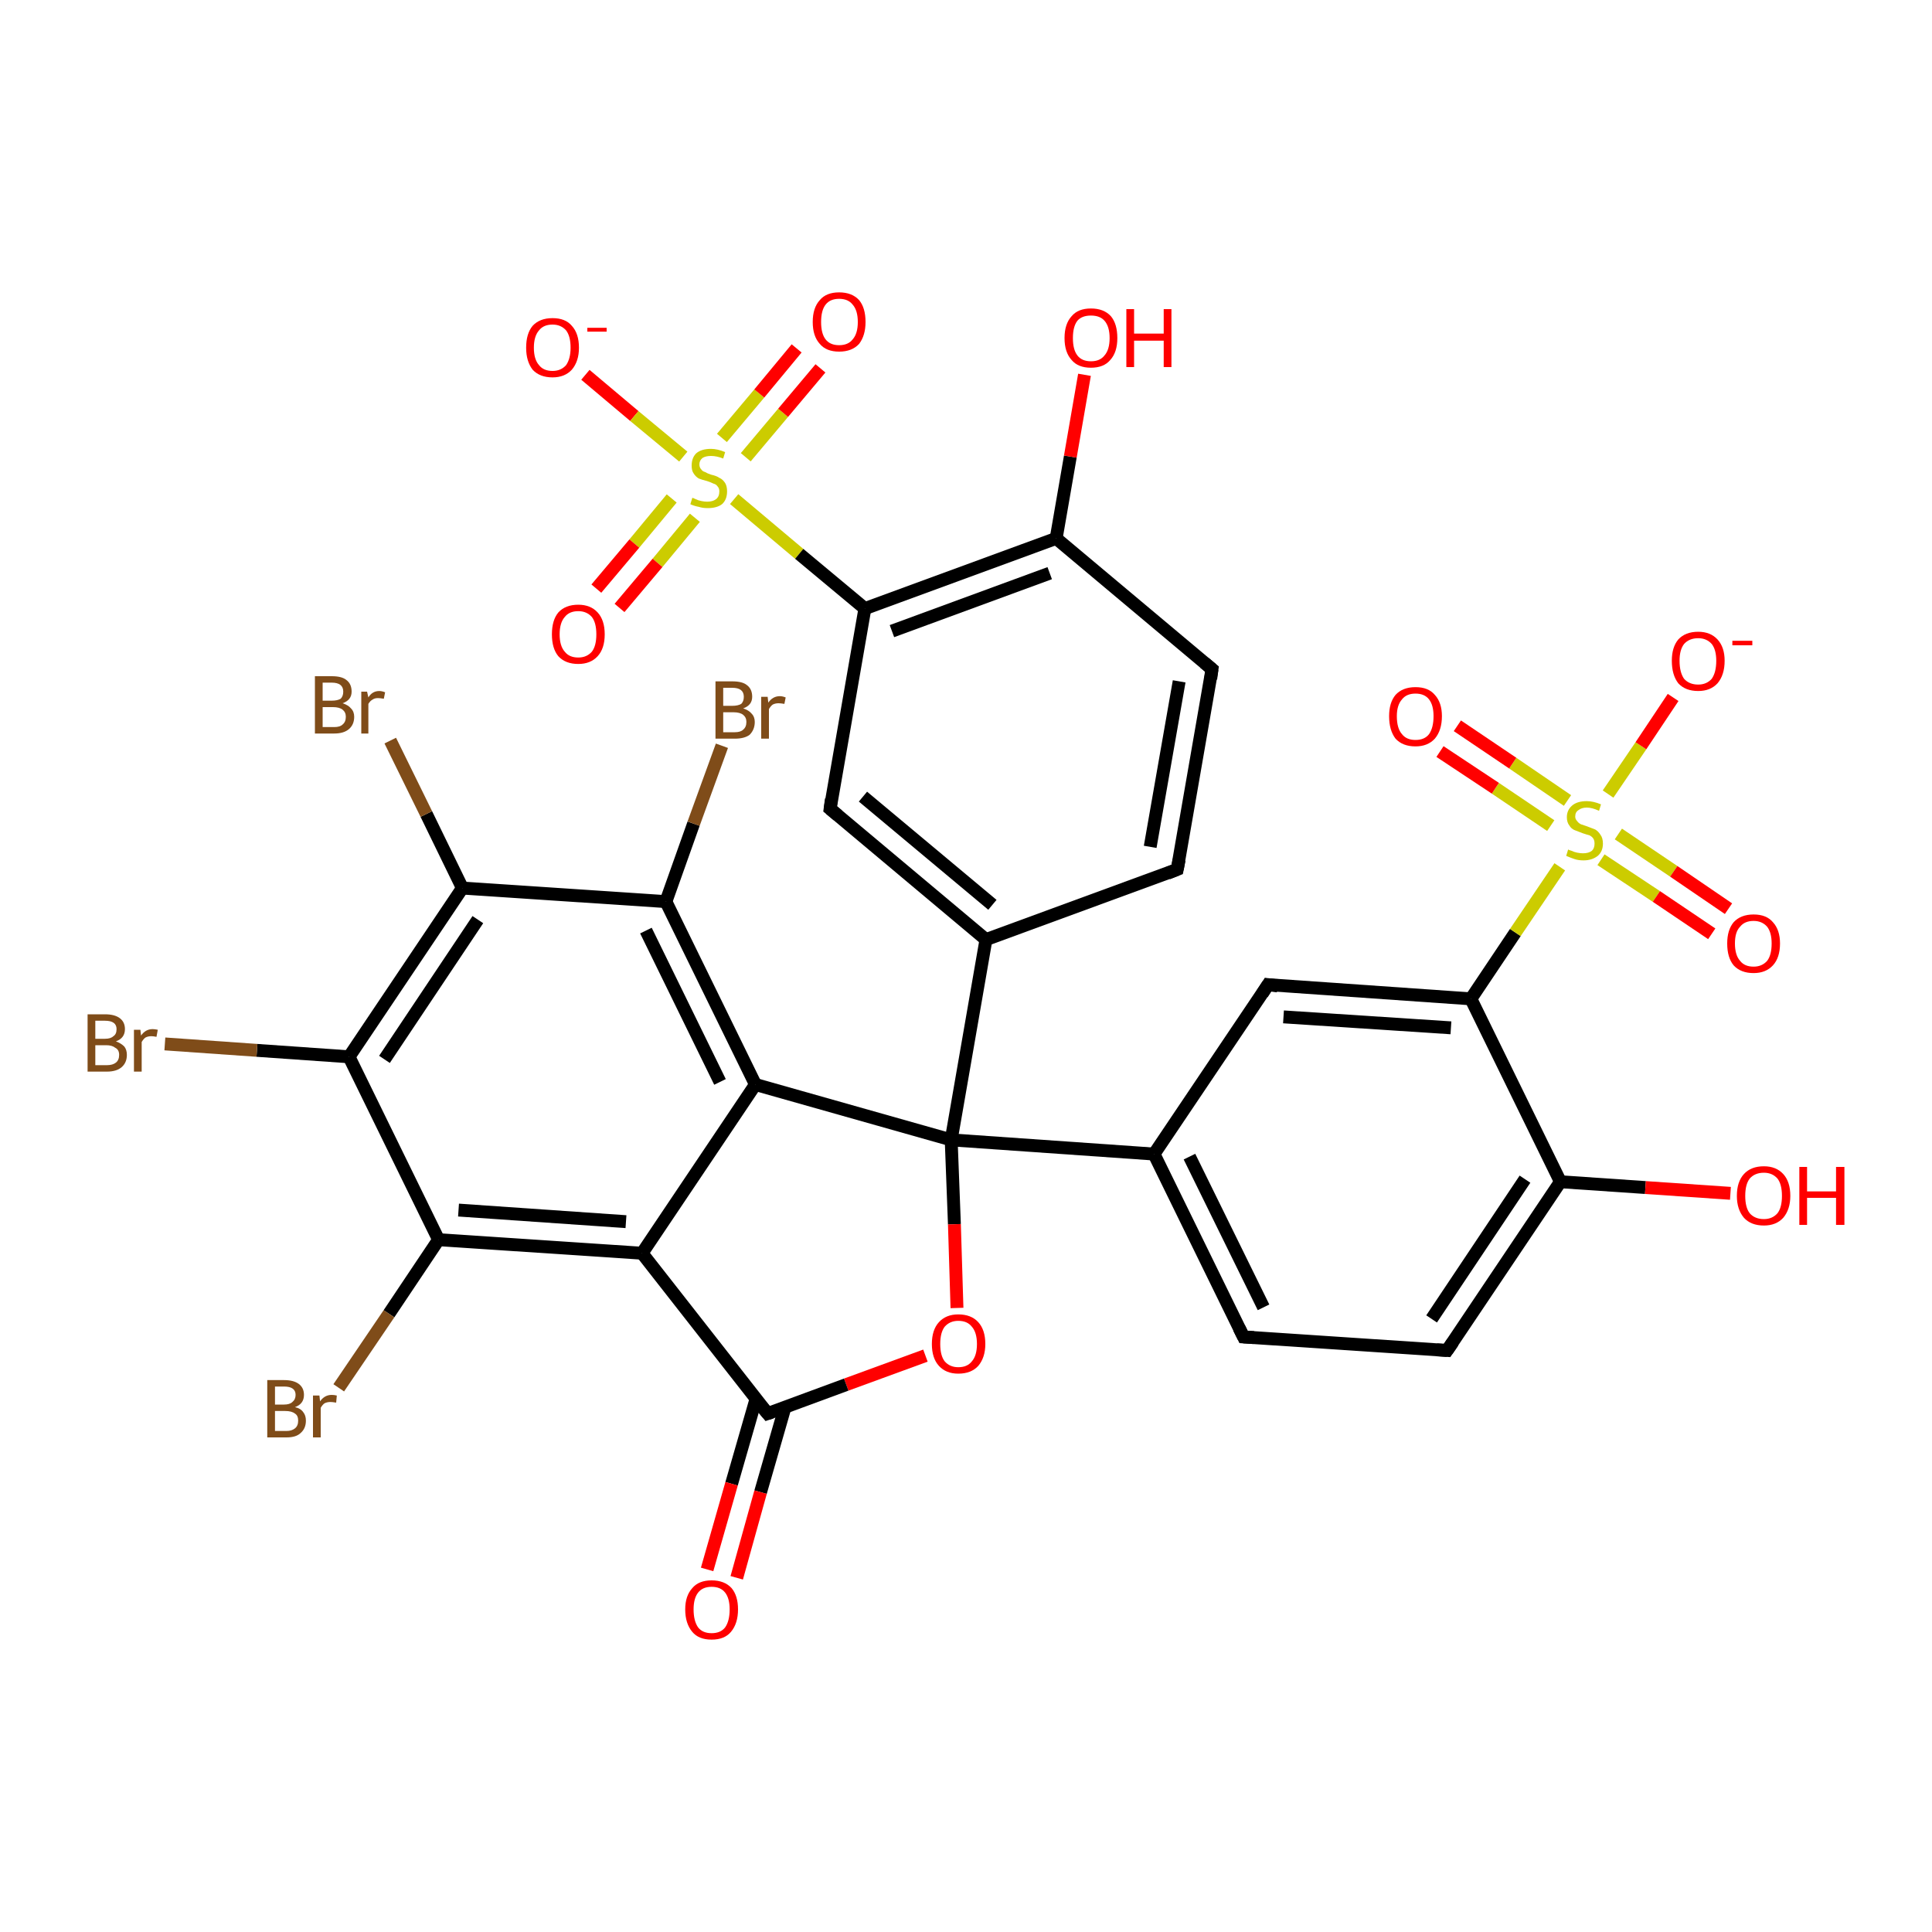 <?xml version='1.0' encoding='iso-8859-1'?>
<svg version='1.1' baseProfile='full'
              xmlns='http://www.w3.org/2000/svg'
                      xmlns:rdkit='http://www.rdkit.org/xml'
                      xmlns:xlink='http://www.w3.org/1999/xlink'
                  xml:space='preserve'
width='300px' height='300px' viewBox='0 0 300 300'>
<!-- END OF HEADER -->
<rect style='opacity:1.0;fill:#FFFFFF;stroke:none' width='300.0' height='300.0' x='0.0' y='0.0'> </rect>
<path class='bond-0 atom-0 atom-1' d='M 90.9,58.2 L 98.5,64.6' style='fill:none;fill-rule:evenodd;stroke:#FF0000;stroke-width:2.0px;stroke-linecap:butt;stroke-linejoin:miter;stroke-opacity:1' />
<path class='bond-0 atom-0 atom-1' d='M 98.5,64.6 L 106.1,70.9' style='fill:none;fill-rule:evenodd;stroke:#CCCC00;stroke-width:2.0px;stroke-linecap:butt;stroke-linejoin:miter;stroke-opacity:1' />
<path class='bond-1 atom-1 atom-2' d='M 115.8,71.0 L 121.6,64.1' style='fill:none;fill-rule:evenodd;stroke:#CCCC00;stroke-width:2.0px;stroke-linecap:butt;stroke-linejoin:miter;stroke-opacity:1' />
<path class='bond-1 atom-1 atom-2' d='M 121.6,64.1 L 127.4,57.2' style='fill:none;fill-rule:evenodd;stroke:#FF0000;stroke-width:2.0px;stroke-linecap:butt;stroke-linejoin:miter;stroke-opacity:1' />
<path class='bond-1 atom-1 atom-2' d='M 112.1,68.0 L 117.9,61.1' style='fill:none;fill-rule:evenodd;stroke:#CCCC00;stroke-width:2.0px;stroke-linecap:butt;stroke-linejoin:miter;stroke-opacity:1' />
<path class='bond-1 atom-1 atom-2' d='M 117.9,61.1 L 123.7,54.1' style='fill:none;fill-rule:evenodd;stroke:#FF0000;stroke-width:2.0px;stroke-linecap:butt;stroke-linejoin:miter;stroke-opacity:1' />
<path class='bond-2 atom-1 atom-3' d='M 104.3,77.4 L 98.5,84.4' style='fill:none;fill-rule:evenodd;stroke:#CCCC00;stroke-width:2.0px;stroke-linecap:butt;stroke-linejoin:miter;stroke-opacity:1' />
<path class='bond-2 atom-1 atom-3' d='M 98.5,84.4 L 92.6,91.4' style='fill:none;fill-rule:evenodd;stroke:#FF0000;stroke-width:2.0px;stroke-linecap:butt;stroke-linejoin:miter;stroke-opacity:1' />
<path class='bond-2 atom-1 atom-3' d='M 107.9,80.4 L 102.1,87.4' style='fill:none;fill-rule:evenodd;stroke:#CCCC00;stroke-width:2.0px;stroke-linecap:butt;stroke-linejoin:miter;stroke-opacity:1' />
<path class='bond-2 atom-1 atom-3' d='M 102.1,87.4 L 96.2,94.4' style='fill:none;fill-rule:evenodd;stroke:#FF0000;stroke-width:2.0px;stroke-linecap:butt;stroke-linejoin:miter;stroke-opacity:1' />
<path class='bond-3 atom-1 atom-4' d='M 114.0,77.5 L 124.1,86.0' style='fill:none;fill-rule:evenodd;stroke:#CCCC00;stroke-width:2.0px;stroke-linecap:butt;stroke-linejoin:miter;stroke-opacity:1' />
<path class='bond-3 atom-1 atom-4' d='M 124.1,86.0 L 134.3,94.5' style='fill:none;fill-rule:evenodd;stroke:#000000;stroke-width:2.0px;stroke-linecap:butt;stroke-linejoin:miter;stroke-opacity:1' />
<path class='bond-4 atom-4 atom-5' d='M 134.3,94.5 L 164.0,83.6' style='fill:none;fill-rule:evenodd;stroke:#000000;stroke-width:2.0px;stroke-linecap:butt;stroke-linejoin:miter;stroke-opacity:1' />
<path class='bond-4 atom-4 atom-5' d='M 138.5,98.0 L 163.0,89.0' style='fill:none;fill-rule:evenodd;stroke:#000000;stroke-width:2.0px;stroke-linecap:butt;stroke-linejoin:miter;stroke-opacity:1' />
<path class='bond-5 atom-5 atom-6' d='M 164.0,83.6 L 166.2,70.9' style='fill:none;fill-rule:evenodd;stroke:#000000;stroke-width:2.0px;stroke-linecap:butt;stroke-linejoin:miter;stroke-opacity:1' />
<path class='bond-5 atom-5 atom-6' d='M 166.2,70.9 L 168.4,58.2' style='fill:none;fill-rule:evenodd;stroke:#FF0000;stroke-width:2.0px;stroke-linecap:butt;stroke-linejoin:miter;stroke-opacity:1' />
<path class='bond-6 atom-5 atom-7' d='M 164.0,83.6 L 188.2,103.9' style='fill:none;fill-rule:evenodd;stroke:#000000;stroke-width:2.0px;stroke-linecap:butt;stroke-linejoin:miter;stroke-opacity:1' />
<path class='bond-7 atom-7 atom-8' d='M 188.2,103.9 L 182.8,135.0' style='fill:none;fill-rule:evenodd;stroke:#000000;stroke-width:2.0px;stroke-linecap:butt;stroke-linejoin:miter;stroke-opacity:1' />
<path class='bond-7 atom-7 atom-8' d='M 183.1,105.8 L 178.6,131.5' style='fill:none;fill-rule:evenodd;stroke:#000000;stroke-width:2.0px;stroke-linecap:butt;stroke-linejoin:miter;stroke-opacity:1' />
<path class='bond-8 atom-8 atom-9' d='M 182.8,135.0 L 153.1,145.9' style='fill:none;fill-rule:evenodd;stroke:#000000;stroke-width:2.0px;stroke-linecap:butt;stroke-linejoin:miter;stroke-opacity:1' />
<path class='bond-9 atom-9 atom-10' d='M 153.1,145.9 L 128.9,125.6' style='fill:none;fill-rule:evenodd;stroke:#000000;stroke-width:2.0px;stroke-linecap:butt;stroke-linejoin:miter;stroke-opacity:1' />
<path class='bond-9 atom-9 atom-10' d='M 154.1,140.5 L 134.0,123.7' style='fill:none;fill-rule:evenodd;stroke:#000000;stroke-width:2.0px;stroke-linecap:butt;stroke-linejoin:miter;stroke-opacity:1' />
<path class='bond-10 atom-9 atom-11' d='M 153.1,145.9 L 147.7,177.0' style='fill:none;fill-rule:evenodd;stroke:#000000;stroke-width:2.0px;stroke-linecap:butt;stroke-linejoin:miter;stroke-opacity:1' />
<path class='bond-11 atom-11 atom-12' d='M 147.7,177.0 L 148.2,190.1' style='fill:none;fill-rule:evenodd;stroke:#000000;stroke-width:2.0px;stroke-linecap:butt;stroke-linejoin:miter;stroke-opacity:1' />
<path class='bond-11 atom-11 atom-12' d='M 148.2,190.1 L 148.6,203.1' style='fill:none;fill-rule:evenodd;stroke:#FF0000;stroke-width:2.0px;stroke-linecap:butt;stroke-linejoin:miter;stroke-opacity:1' />
<path class='bond-12 atom-12 atom-13' d='M 143.7,210.5 L 131.4,215.0' style='fill:none;fill-rule:evenodd;stroke:#FF0000;stroke-width:2.0px;stroke-linecap:butt;stroke-linejoin:miter;stroke-opacity:1' />
<path class='bond-12 atom-12 atom-13' d='M 131.4,215.0 L 119.2,219.5' style='fill:none;fill-rule:evenodd;stroke:#000000;stroke-width:2.0px;stroke-linecap:butt;stroke-linejoin:miter;stroke-opacity:1' />
<path class='bond-13 atom-13 atom-14' d='M 117.4,217.2 L 113.6,230.4' style='fill:none;fill-rule:evenodd;stroke:#000000;stroke-width:2.0px;stroke-linecap:butt;stroke-linejoin:miter;stroke-opacity:1' />
<path class='bond-13 atom-13 atom-14' d='M 113.6,230.4 L 109.8,243.7' style='fill:none;fill-rule:evenodd;stroke:#FF0000;stroke-width:2.0px;stroke-linecap:butt;stroke-linejoin:miter;stroke-opacity:1' />
<path class='bond-13 atom-13 atom-14' d='M 121.9,218.5 L 118.1,231.7' style='fill:none;fill-rule:evenodd;stroke:#000000;stroke-width:2.0px;stroke-linecap:butt;stroke-linejoin:miter;stroke-opacity:1' />
<path class='bond-13 atom-13 atom-14' d='M 118.1,231.7 L 114.4,245.0' style='fill:none;fill-rule:evenodd;stroke:#FF0000;stroke-width:2.0px;stroke-linecap:butt;stroke-linejoin:miter;stroke-opacity:1' />
<path class='bond-14 atom-13 atom-15' d='M 119.2,219.5 L 99.7,194.6' style='fill:none;fill-rule:evenodd;stroke:#000000;stroke-width:2.0px;stroke-linecap:butt;stroke-linejoin:miter;stroke-opacity:1' />
<path class='bond-15 atom-15 atom-16' d='M 99.7,194.6 L 68.1,192.5' style='fill:none;fill-rule:evenodd;stroke:#000000;stroke-width:2.0px;stroke-linecap:butt;stroke-linejoin:miter;stroke-opacity:1' />
<path class='bond-15 atom-15 atom-16' d='M 97.2,189.7 L 71.2,187.9' style='fill:none;fill-rule:evenodd;stroke:#000000;stroke-width:2.0px;stroke-linecap:butt;stroke-linejoin:miter;stroke-opacity:1' />
<path class='bond-16 atom-16 atom-17' d='M 68.1,192.5 L 60.4,204.0' style='fill:none;fill-rule:evenodd;stroke:#000000;stroke-width:2.0px;stroke-linecap:butt;stroke-linejoin:miter;stroke-opacity:1' />
<path class='bond-16 atom-16 atom-17' d='M 60.4,204.0 L 52.6,215.5' style='fill:none;fill-rule:evenodd;stroke:#7F4C19;stroke-width:2.0px;stroke-linecap:butt;stroke-linejoin:miter;stroke-opacity:1' />
<path class='bond-17 atom-16 atom-18' d='M 68.1,192.5 L 54.2,164.1' style='fill:none;fill-rule:evenodd;stroke:#000000;stroke-width:2.0px;stroke-linecap:butt;stroke-linejoin:miter;stroke-opacity:1' />
<path class='bond-18 atom-18 atom-19' d='M 54.2,164.1 L 39.9,163.1' style='fill:none;fill-rule:evenodd;stroke:#000000;stroke-width:2.0px;stroke-linecap:butt;stroke-linejoin:miter;stroke-opacity:1' />
<path class='bond-18 atom-18 atom-19' d='M 39.9,163.1 L 25.6,162.1' style='fill:none;fill-rule:evenodd;stroke:#7F4C19;stroke-width:2.0px;stroke-linecap:butt;stroke-linejoin:miter;stroke-opacity:1' />
<path class='bond-19 atom-18 atom-20' d='M 54.2,164.1 L 71.8,137.9' style='fill:none;fill-rule:evenodd;stroke:#000000;stroke-width:2.0px;stroke-linecap:butt;stroke-linejoin:miter;stroke-opacity:1' />
<path class='bond-19 atom-18 atom-20' d='M 59.7,164.5 L 74.2,142.8' style='fill:none;fill-rule:evenodd;stroke:#000000;stroke-width:2.0px;stroke-linecap:butt;stroke-linejoin:miter;stroke-opacity:1' />
<path class='bond-20 atom-20 atom-21' d='M 71.8,137.9 L 66.2,126.4' style='fill:none;fill-rule:evenodd;stroke:#000000;stroke-width:2.0px;stroke-linecap:butt;stroke-linejoin:miter;stroke-opacity:1' />
<path class='bond-20 atom-20 atom-21' d='M 66.2,126.4 L 60.6,115.0' style='fill:none;fill-rule:evenodd;stroke:#7F4C19;stroke-width:2.0px;stroke-linecap:butt;stroke-linejoin:miter;stroke-opacity:1' />
<path class='bond-21 atom-20 atom-22' d='M 71.8,137.9 L 103.4,140.0' style='fill:none;fill-rule:evenodd;stroke:#000000;stroke-width:2.0px;stroke-linecap:butt;stroke-linejoin:miter;stroke-opacity:1' />
<path class='bond-22 atom-22 atom-23' d='M 103.4,140.0 L 107.7,127.9' style='fill:none;fill-rule:evenodd;stroke:#000000;stroke-width:2.0px;stroke-linecap:butt;stroke-linejoin:miter;stroke-opacity:1' />
<path class='bond-22 atom-22 atom-23' d='M 107.7,127.9 L 112.1,115.8' style='fill:none;fill-rule:evenodd;stroke:#7F4C19;stroke-width:2.0px;stroke-linecap:butt;stroke-linejoin:miter;stroke-opacity:1' />
<path class='bond-23 atom-22 atom-24' d='M 103.4,140.0 L 117.3,168.4' style='fill:none;fill-rule:evenodd;stroke:#000000;stroke-width:2.0px;stroke-linecap:butt;stroke-linejoin:miter;stroke-opacity:1' />
<path class='bond-23 atom-22 atom-24' d='M 100.3,144.5 L 111.8,168.0' style='fill:none;fill-rule:evenodd;stroke:#000000;stroke-width:2.0px;stroke-linecap:butt;stroke-linejoin:miter;stroke-opacity:1' />
<path class='bond-24 atom-11 atom-25' d='M 147.7,177.0 L 179.2,179.2' style='fill:none;fill-rule:evenodd;stroke:#000000;stroke-width:2.0px;stroke-linecap:butt;stroke-linejoin:miter;stroke-opacity:1' />
<path class='bond-25 atom-25 atom-26' d='M 179.2,179.2 L 193.1,207.6' style='fill:none;fill-rule:evenodd;stroke:#000000;stroke-width:2.0px;stroke-linecap:butt;stroke-linejoin:miter;stroke-opacity:1' />
<path class='bond-25 atom-25 atom-26' d='M 184.7,179.6 L 196.2,203.0' style='fill:none;fill-rule:evenodd;stroke:#000000;stroke-width:2.0px;stroke-linecap:butt;stroke-linejoin:miter;stroke-opacity:1' />
<path class='bond-26 atom-26 atom-27' d='M 193.1,207.6 L 224.7,209.7' style='fill:none;fill-rule:evenodd;stroke:#000000;stroke-width:2.0px;stroke-linecap:butt;stroke-linejoin:miter;stroke-opacity:1' />
<path class='bond-27 atom-27 atom-28' d='M 224.7,209.7 L 242.3,183.5' style='fill:none;fill-rule:evenodd;stroke:#000000;stroke-width:2.0px;stroke-linecap:butt;stroke-linejoin:miter;stroke-opacity:1' />
<path class='bond-27 atom-27 atom-28' d='M 222.3,204.8 L 236.8,183.1' style='fill:none;fill-rule:evenodd;stroke:#000000;stroke-width:2.0px;stroke-linecap:butt;stroke-linejoin:miter;stroke-opacity:1' />
<path class='bond-28 atom-28 atom-29' d='M 242.3,183.5 L 255.5,184.4' style='fill:none;fill-rule:evenodd;stroke:#000000;stroke-width:2.0px;stroke-linecap:butt;stroke-linejoin:miter;stroke-opacity:1' />
<path class='bond-28 atom-28 atom-29' d='M 255.5,184.4 L 268.7,185.3' style='fill:none;fill-rule:evenodd;stroke:#FF0000;stroke-width:2.0px;stroke-linecap:butt;stroke-linejoin:miter;stroke-opacity:1' />
<path class='bond-29 atom-28 atom-30' d='M 242.3,183.5 L 228.4,155.1' style='fill:none;fill-rule:evenodd;stroke:#000000;stroke-width:2.0px;stroke-linecap:butt;stroke-linejoin:miter;stroke-opacity:1' />
<path class='bond-30 atom-30 atom-31' d='M 228.4,155.1 L 196.9,152.9' style='fill:none;fill-rule:evenodd;stroke:#000000;stroke-width:2.0px;stroke-linecap:butt;stroke-linejoin:miter;stroke-opacity:1' />
<path class='bond-30 atom-30 atom-31' d='M 225.3,159.6 L 199.3,157.9' style='fill:none;fill-rule:evenodd;stroke:#000000;stroke-width:2.0px;stroke-linecap:butt;stroke-linejoin:miter;stroke-opacity:1' />
<path class='bond-31 atom-30 atom-32' d='M 228.4,155.1 L 235.3,144.8' style='fill:none;fill-rule:evenodd;stroke:#000000;stroke-width:2.0px;stroke-linecap:butt;stroke-linejoin:miter;stroke-opacity:1' />
<path class='bond-31 atom-30 atom-32' d='M 235.3,144.8 L 242.2,134.6' style='fill:none;fill-rule:evenodd;stroke:#CCCC00;stroke-width:2.0px;stroke-linecap:butt;stroke-linejoin:miter;stroke-opacity:1' />
<path class='bond-32 atom-32 atom-33' d='M 249.7,123.3 L 254.8,115.8' style='fill:none;fill-rule:evenodd;stroke:#CCCC00;stroke-width:2.0px;stroke-linecap:butt;stroke-linejoin:miter;stroke-opacity:1' />
<path class='bond-32 atom-32 atom-33' d='M 254.8,115.8 L 259.8,108.3' style='fill:none;fill-rule:evenodd;stroke:#FF0000;stroke-width:2.0px;stroke-linecap:butt;stroke-linejoin:miter;stroke-opacity:1' />
<path class='bond-33 atom-32 atom-34' d='M 248.6,133.5 L 257.2,139.2' style='fill:none;fill-rule:evenodd;stroke:#CCCC00;stroke-width:2.0px;stroke-linecap:butt;stroke-linejoin:miter;stroke-opacity:1' />
<path class='bond-33 atom-32 atom-34' d='M 257.2,139.2 L 265.8,145.0' style='fill:none;fill-rule:evenodd;stroke:#FF0000;stroke-width:2.0px;stroke-linecap:butt;stroke-linejoin:miter;stroke-opacity:1' />
<path class='bond-33 atom-32 atom-34' d='M 251.3,129.5 L 259.9,135.3' style='fill:none;fill-rule:evenodd;stroke:#CCCC00;stroke-width:2.0px;stroke-linecap:butt;stroke-linejoin:miter;stroke-opacity:1' />
<path class='bond-33 atom-32 atom-34' d='M 259.9,135.3 L 268.4,141.1' style='fill:none;fill-rule:evenodd;stroke:#FF0000;stroke-width:2.0px;stroke-linecap:butt;stroke-linejoin:miter;stroke-opacity:1' />
<path class='bond-34 atom-32 atom-35' d='M 243.4,124.3 L 234.9,118.5' style='fill:none;fill-rule:evenodd;stroke:#CCCC00;stroke-width:2.0px;stroke-linecap:butt;stroke-linejoin:miter;stroke-opacity:1' />
<path class='bond-34 atom-32 atom-35' d='M 234.9,118.5 L 226.3,112.7' style='fill:none;fill-rule:evenodd;stroke:#FF0000;stroke-width:2.0px;stroke-linecap:butt;stroke-linejoin:miter;stroke-opacity:1' />
<path class='bond-34 atom-32 atom-35' d='M 240.8,128.2 L 232.2,122.4' style='fill:none;fill-rule:evenodd;stroke:#CCCC00;stroke-width:2.0px;stroke-linecap:butt;stroke-linejoin:miter;stroke-opacity:1' />
<path class='bond-34 atom-32 atom-35' d='M 232.2,122.4 L 223.6,116.7' style='fill:none;fill-rule:evenodd;stroke:#FF0000;stroke-width:2.0px;stroke-linecap:butt;stroke-linejoin:miter;stroke-opacity:1' />
<path class='bond-35 atom-10 atom-4' d='M 128.9,125.6 L 134.3,94.5' style='fill:none;fill-rule:evenodd;stroke:#000000;stroke-width:2.0px;stroke-linecap:butt;stroke-linejoin:miter;stroke-opacity:1' />
<path class='bond-36 atom-24 atom-15' d='M 117.3,168.4 L 99.7,194.6' style='fill:none;fill-rule:evenodd;stroke:#000000;stroke-width:2.0px;stroke-linecap:butt;stroke-linejoin:miter;stroke-opacity:1' />
<path class='bond-37 atom-24 atom-11' d='M 117.3,168.4 L 147.7,177.0' style='fill:none;fill-rule:evenodd;stroke:#000000;stroke-width:2.0px;stroke-linecap:butt;stroke-linejoin:miter;stroke-opacity:1' />
<path class='bond-38 atom-31 atom-25' d='M 196.9,152.9 L 179.2,179.2' style='fill:none;fill-rule:evenodd;stroke:#000000;stroke-width:2.0px;stroke-linecap:butt;stroke-linejoin:miter;stroke-opacity:1' />
<path d='M 187.0,102.9 L 188.2,103.9 L 188.0,105.4' style='fill:none;stroke:#000000;stroke-width:2.0px;stroke-linecap:butt;stroke-linejoin:miter;stroke-opacity:1;' />
<path d='M 183.1,133.5 L 182.8,135.0 L 181.3,135.6' style='fill:none;stroke:#000000;stroke-width:2.0px;stroke-linecap:butt;stroke-linejoin:miter;stroke-opacity:1;' />
<path d='M 130.1,126.6 L 128.9,125.6 L 129.1,124.1' style='fill:none;stroke:#000000;stroke-width:2.0px;stroke-linecap:butt;stroke-linejoin:miter;stroke-opacity:1;' />
<path d='M 119.8,219.3 L 119.2,219.5 L 118.2,218.3' style='fill:none;stroke:#000000;stroke-width:2.0px;stroke-linecap:butt;stroke-linejoin:miter;stroke-opacity:1;' />
<path d='M 192.4,206.2 L 193.1,207.6 L 194.7,207.7' style='fill:none;stroke:#000000;stroke-width:2.0px;stroke-linecap:butt;stroke-linejoin:miter;stroke-opacity:1;' />
<path d='M 223.1,209.6 L 224.7,209.7 L 225.6,208.4' style='fill:none;stroke:#000000;stroke-width:2.0px;stroke-linecap:butt;stroke-linejoin:miter;stroke-opacity:1;' />
<path d='M 198.4,153.1 L 196.9,152.9 L 196.0,154.3' style='fill:none;stroke:#000000;stroke-width:2.0px;stroke-linecap:butt;stroke-linejoin:miter;stroke-opacity:1;' />
<path class='atom-0' d='M 81.7 54.0
Q 81.7 51.8, 82.7 50.6
Q 83.8 49.4, 85.8 49.4
Q 87.8 49.4, 88.8 50.6
Q 89.9 51.8, 89.9 54.0
Q 89.9 56.1, 88.8 57.4
Q 87.7 58.6, 85.8 58.6
Q 83.8 58.6, 82.7 57.4
Q 81.7 56.1, 81.7 54.0
M 85.8 57.6
Q 87.1 57.6, 87.9 56.7
Q 88.6 55.7, 88.6 54.0
Q 88.6 52.2, 87.9 51.3
Q 87.1 50.4, 85.8 50.4
Q 84.4 50.4, 83.7 51.3
Q 82.9 52.2, 82.9 54.0
Q 82.9 55.8, 83.7 56.7
Q 84.4 57.6, 85.8 57.6
' fill='#FF0000'/>
<path class='atom-0' d='M 91.2 50.9
L 94.2 50.9
L 94.2 51.5
L 91.2 51.5
L 91.2 50.9
' fill='#FF0000'/>
<path class='atom-1' d='M 107.5 77.3
Q 107.6 77.3, 108.0 77.5
Q 108.4 77.7, 108.9 77.8
Q 109.4 77.9, 109.8 77.9
Q 110.7 77.9, 111.2 77.5
Q 111.7 77.1, 111.7 76.3
Q 111.7 75.8, 111.4 75.5
Q 111.2 75.2, 110.8 75.1
Q 110.4 74.9, 109.8 74.7
Q 109.0 74.5, 108.5 74.3
Q 108.0 74.0, 107.7 73.5
Q 107.4 73.1, 107.4 72.3
Q 107.4 71.1, 108.1 70.4
Q 108.9 69.7, 110.4 69.7
Q 111.4 69.7, 112.6 70.2
L 112.3 71.2
Q 111.3 70.8, 110.4 70.8
Q 109.6 70.8, 109.1 71.1
Q 108.6 71.5, 108.6 72.1
Q 108.6 72.6, 108.9 72.9
Q 109.1 73.2, 109.5 73.3
Q 109.8 73.5, 110.4 73.7
Q 111.3 73.9, 111.7 74.2
Q 112.2 74.4, 112.6 75.0
Q 112.9 75.5, 112.9 76.3
Q 112.9 77.6, 112.1 78.3
Q 111.3 78.9, 109.9 78.9
Q 109.1 78.9, 108.5 78.7
Q 107.9 78.6, 107.2 78.3
L 107.5 77.3
' fill='#CCCC00'/>
<path class='atom-2' d='M 126.2 50.0
Q 126.2 47.8, 127.3 46.6
Q 128.3 45.4, 130.3 45.4
Q 132.3 45.4, 133.4 46.6
Q 134.4 47.8, 134.4 50.0
Q 134.4 52.1, 133.4 53.4
Q 132.3 54.6, 130.3 54.6
Q 128.3 54.6, 127.3 53.4
Q 126.2 52.2, 126.2 50.0
M 130.3 53.6
Q 131.7 53.6, 132.4 52.7
Q 133.2 51.8, 133.2 50.0
Q 133.2 48.2, 132.4 47.3
Q 131.7 46.4, 130.3 46.4
Q 128.9 46.4, 128.2 47.3
Q 127.5 48.2, 127.5 50.0
Q 127.5 51.8, 128.2 52.7
Q 128.9 53.6, 130.3 53.6
' fill='#FF0000'/>
<path class='atom-3' d='M 85.7 98.5
Q 85.7 96.3, 86.7 95.1
Q 87.8 93.9, 89.8 93.9
Q 91.7 93.9, 92.8 95.1
Q 93.9 96.3, 93.9 98.5
Q 93.9 100.7, 92.8 101.9
Q 91.7 103.1, 89.8 103.1
Q 87.8 103.1, 86.7 101.9
Q 85.7 100.7, 85.7 98.5
M 89.8 102.1
Q 91.1 102.1, 91.9 101.2
Q 92.6 100.3, 92.6 98.5
Q 92.6 96.7, 91.9 95.8
Q 91.1 94.9, 89.8 94.9
Q 88.4 94.9, 87.7 95.8
Q 86.9 96.7, 86.9 98.5
Q 86.9 100.3, 87.7 101.2
Q 88.4 102.1, 89.8 102.1
' fill='#FF0000'/>
<path class='atom-6' d='M 165.3 52.5
Q 165.3 50.3, 166.4 49.1
Q 167.4 47.9, 169.4 47.9
Q 171.4 47.9, 172.5 49.1
Q 173.5 50.3, 173.5 52.5
Q 173.5 54.7, 172.4 55.9
Q 171.4 57.1, 169.4 57.1
Q 167.4 57.1, 166.4 55.9
Q 165.3 54.7, 165.3 52.5
M 169.4 56.1
Q 170.8 56.1, 171.5 55.2
Q 172.3 54.3, 172.3 52.5
Q 172.3 50.7, 171.5 49.8
Q 170.8 49.0, 169.4 49.0
Q 168.0 49.0, 167.3 49.8
Q 166.6 50.7, 166.6 52.5
Q 166.6 54.3, 167.3 55.2
Q 168.0 56.1, 169.4 56.1
' fill='#FF0000'/>
<path class='atom-6' d='M 174.9 48.0
L 176.1 48.0
L 176.1 51.8
L 180.7 51.8
L 180.7 48.0
L 181.9 48.0
L 181.9 57.0
L 180.7 57.0
L 180.7 52.9
L 176.1 52.9
L 176.1 57.0
L 174.9 57.0
L 174.9 48.0
' fill='#FF0000'/>
<path class='atom-12' d='M 144.7 208.7
Q 144.7 206.5, 145.8 205.3
Q 146.9 204.1, 148.8 204.1
Q 150.8 204.1, 151.9 205.3
Q 153.0 206.5, 153.0 208.7
Q 153.0 210.8, 151.9 212.1
Q 150.8 213.3, 148.8 213.3
Q 146.9 213.3, 145.8 212.1
Q 144.7 210.9, 144.7 208.7
M 148.8 212.3
Q 150.2 212.3, 150.9 211.4
Q 151.7 210.5, 151.7 208.7
Q 151.7 206.9, 150.9 206.0
Q 150.2 205.1, 148.8 205.1
Q 147.5 205.1, 146.7 206.0
Q 146.0 206.9, 146.0 208.7
Q 146.0 210.5, 146.7 211.4
Q 147.5 212.3, 148.8 212.3
' fill='#FF0000'/>
<path class='atom-14' d='M 106.4 249.9
Q 106.4 247.8, 107.5 246.6
Q 108.5 245.4, 110.5 245.4
Q 112.5 245.4, 113.6 246.6
Q 114.6 247.8, 114.6 249.9
Q 114.6 252.1, 113.5 253.4
Q 112.5 254.6, 110.5 254.6
Q 108.5 254.6, 107.5 253.4
Q 106.4 252.1, 106.4 249.9
M 110.5 253.6
Q 111.9 253.6, 112.6 252.7
Q 113.3 251.7, 113.3 249.9
Q 113.3 248.2, 112.6 247.3
Q 111.9 246.4, 110.5 246.4
Q 109.1 246.4, 108.4 247.3
Q 107.7 248.2, 107.7 249.9
Q 107.7 251.7, 108.4 252.7
Q 109.1 253.6, 110.5 253.6
' fill='#FF0000'/>
<path class='atom-17' d='M 45.8 218.5
Q 46.7 218.7, 47.1 219.3
Q 47.5 219.8, 47.5 220.6
Q 47.5 221.8, 46.7 222.5
Q 46.0 223.2, 44.5 223.2
L 41.5 223.2
L 41.5 214.3
L 44.1 214.3
Q 45.6 214.3, 46.4 214.9
Q 47.2 215.5, 47.2 216.6
Q 47.2 218.0, 45.8 218.5
M 42.7 215.3
L 42.7 218.1
L 44.1 218.1
Q 45.0 218.1, 45.4 217.7
Q 45.9 217.3, 45.9 216.6
Q 45.9 215.3, 44.1 215.3
L 42.7 215.3
M 44.5 222.2
Q 45.3 222.2, 45.8 221.8
Q 46.3 221.4, 46.3 220.6
Q 46.3 219.8, 45.8 219.5
Q 45.3 219.1, 44.3 219.1
L 42.7 219.1
L 42.7 222.2
L 44.5 222.2
' fill='#7F4C19'/>
<path class='atom-17' d='M 49.6 216.7
L 49.7 217.6
Q 50.4 216.6, 51.5 216.6
Q 51.9 216.6, 52.3 216.7
L 52.2 217.8
Q 51.6 217.7, 51.3 217.7
Q 50.8 217.7, 50.4 217.9
Q 50.1 218.1, 49.8 218.6
L 49.8 223.2
L 48.6 223.2
L 48.6 216.7
L 49.6 216.7
' fill='#7F4C19'/>
<path class='atom-19' d='M 18.0 161.7
Q 18.8 162.0, 19.3 162.5
Q 19.7 163.0, 19.7 163.8
Q 19.7 165.0, 18.9 165.7
Q 18.1 166.4, 16.6 166.4
L 13.6 166.4
L 13.6 157.5
L 16.3 157.5
Q 17.8 157.5, 18.6 158.1
Q 19.4 158.7, 19.4 159.8
Q 19.4 161.2, 18.0 161.7
M 14.8 158.5
L 14.8 161.3
L 16.3 161.3
Q 17.2 161.3, 17.6 160.9
Q 18.1 160.6, 18.1 159.8
Q 18.1 158.5, 16.3 158.5
L 14.8 158.5
M 16.6 165.4
Q 17.5 165.4, 18.0 165.0
Q 18.5 164.6, 18.5 163.8
Q 18.5 163.0, 17.9 162.7
Q 17.4 162.3, 16.5 162.3
L 14.8 162.3
L 14.8 165.4
L 16.6 165.4
' fill='#7F4C19'/>
<path class='atom-19' d='M 21.8 159.9
L 21.9 160.8
Q 22.6 159.8, 23.7 159.8
Q 24.0 159.8, 24.5 159.9
L 24.3 161.0
Q 23.8 160.9, 23.5 160.9
Q 23.0 160.9, 22.6 161.1
Q 22.3 161.3, 22.0 161.8
L 22.0 166.4
L 20.8 166.4
L 20.8 159.9
L 21.8 159.9
' fill='#7F4C19'/>
<path class='atom-21' d='M 53.2 109.2
Q 54.1 109.5, 54.5 110.0
Q 55.0 110.5, 55.0 111.3
Q 55.0 112.5, 54.2 113.2
Q 53.4 113.9, 51.9 113.9
L 48.9 113.9
L 48.9 105.0
L 51.5 105.0
Q 53.1 105.0, 53.8 105.6
Q 54.6 106.2, 54.6 107.4
Q 54.6 108.7, 53.2 109.2
M 50.1 106.0
L 50.1 108.8
L 51.5 108.8
Q 52.4 108.8, 52.9 108.5
Q 53.3 108.1, 53.3 107.4
Q 53.3 106.0, 51.5 106.0
L 50.1 106.0
M 51.9 112.9
Q 52.8 112.9, 53.2 112.5
Q 53.7 112.1, 53.7 111.3
Q 53.7 110.6, 53.2 110.2
Q 52.7 109.8, 51.7 109.8
L 50.1 109.8
L 50.1 112.9
L 51.9 112.9
' fill='#7F4C19'/>
<path class='atom-21' d='M 57.0 107.4
L 57.2 108.3
Q 57.8 107.3, 58.9 107.3
Q 59.3 107.3, 59.8 107.5
L 59.6 108.5
Q 59.0 108.4, 58.7 108.4
Q 58.2 108.4, 57.9 108.6
Q 57.5 108.8, 57.2 109.3
L 57.2 113.9
L 56.1 113.9
L 56.1 107.4
L 57.0 107.4
' fill='#7F4C19'/>
<path class='atom-23' d='M 115.4 110.0
Q 116.3 110.3, 116.7 110.8
Q 117.2 111.3, 117.2 112.1
Q 117.2 113.3, 116.4 114.1
Q 115.6 114.7, 114.1 114.7
L 111.1 114.7
L 111.1 105.8
L 113.7 105.8
Q 115.3 105.8, 116.0 106.4
Q 116.8 107.0, 116.8 108.2
Q 116.8 109.5, 115.4 110.0
M 112.3 106.8
L 112.3 109.6
L 113.7 109.6
Q 114.6 109.6, 115.1 109.3
Q 115.5 108.9, 115.5 108.2
Q 115.5 106.8, 113.7 106.8
L 112.3 106.8
M 114.1 113.7
Q 115.0 113.7, 115.4 113.3
Q 115.9 112.9, 115.9 112.1
Q 115.9 111.4, 115.4 111.0
Q 114.9 110.6, 113.9 110.6
L 112.3 110.6
L 112.3 113.7
L 114.1 113.7
' fill='#7F4C19'/>
<path class='atom-23' d='M 119.2 108.2
L 119.3 109.1
Q 120.0 108.1, 121.1 108.1
Q 121.5 108.1, 122.0 108.3
L 121.8 109.3
Q 121.2 109.2, 120.9 109.2
Q 120.4 109.2, 120.0 109.4
Q 119.7 109.6, 119.4 110.1
L 119.4 114.7
L 118.2 114.7
L 118.2 108.2
L 119.2 108.2
' fill='#7F4C19'/>
<path class='atom-29' d='M 269.7 185.7
Q 269.7 183.5, 270.8 182.3
Q 271.9 181.1, 273.9 181.1
Q 275.8 181.1, 276.9 182.3
Q 278.0 183.5, 278.0 185.7
Q 278.0 187.8, 276.9 189.1
Q 275.8 190.3, 273.9 190.3
Q 271.9 190.3, 270.8 189.1
Q 269.7 187.8, 269.7 185.7
M 273.9 189.3
Q 275.2 189.3, 276.0 188.4
Q 276.7 187.5, 276.7 185.7
Q 276.7 183.9, 276.0 183.0
Q 275.2 182.1, 273.9 182.1
Q 272.5 182.1, 271.7 183.0
Q 271.0 183.9, 271.0 185.7
Q 271.0 187.5, 271.7 188.4
Q 272.5 189.3, 273.9 189.3
' fill='#FF0000'/>
<path class='atom-29' d='M 279.4 181.2
L 280.6 181.2
L 280.6 185.0
L 285.1 185.0
L 285.1 181.2
L 286.4 181.2
L 286.4 190.2
L 285.1 190.2
L 285.1 186.0
L 280.6 186.0
L 280.6 190.2
L 279.4 190.2
L 279.4 181.2
' fill='#FF0000'/>
<path class='atom-32' d='M 243.5 131.9
Q 243.6 132.0, 244.0 132.1
Q 244.4 132.3, 244.9 132.4
Q 245.4 132.5, 245.8 132.5
Q 246.7 132.5, 247.2 132.1
Q 247.6 131.7, 247.6 131.0
Q 247.6 130.5, 247.4 130.2
Q 247.2 129.9, 246.8 129.7
Q 246.4 129.6, 245.8 129.4
Q 245.0 129.1, 244.5 128.9
Q 244.0 128.7, 243.7 128.2
Q 243.3 127.7, 243.3 126.9
Q 243.3 125.8, 244.1 125.1
Q 244.9 124.4, 246.4 124.4
Q 247.4 124.4, 248.6 124.9
L 248.3 125.9
Q 247.2 125.4, 246.4 125.4
Q 245.6 125.4, 245.1 125.8
Q 244.6 126.1, 244.6 126.8
Q 244.6 127.2, 244.9 127.5
Q 245.1 127.8, 245.5 128.0
Q 245.8 128.1, 246.4 128.3
Q 247.2 128.6, 247.7 128.8
Q 248.2 129.1, 248.5 129.6
Q 248.9 130.1, 248.9 131.0
Q 248.9 132.2, 248.1 132.9
Q 247.2 133.6, 245.9 133.6
Q 245.1 133.6, 244.5 133.4
Q 243.9 133.2, 243.2 132.9
L 243.5 131.9
' fill='#CCCC00'/>
<path class='atom-33' d='M 259.6 102.6
Q 259.6 100.5, 260.6 99.3
Q 261.7 98.1, 263.7 98.1
Q 265.6 98.1, 266.7 99.3
Q 267.8 100.5, 267.8 102.6
Q 267.8 104.8, 266.7 106.1
Q 265.6 107.3, 263.7 107.3
Q 261.7 107.3, 260.6 106.1
Q 259.6 104.8, 259.6 102.6
M 263.7 106.3
Q 265.0 106.3, 265.8 105.4
Q 266.5 104.4, 266.5 102.6
Q 266.5 100.9, 265.8 100.0
Q 265.0 99.1, 263.7 99.1
Q 262.3 99.1, 261.5 100.0
Q 260.8 100.9, 260.8 102.6
Q 260.8 104.4, 261.5 105.4
Q 262.3 106.3, 263.7 106.3
' fill='#FF0000'/>
<path class='atom-33' d='M 269.0 99.5
L 272.1 99.5
L 272.1 100.2
L 269.0 100.2
L 269.0 99.5
' fill='#FF0000'/>
<path class='atom-34' d='M 268.2 146.5
Q 268.2 144.4, 269.2 143.2
Q 270.3 142.0, 272.3 142.0
Q 274.3 142.0, 275.3 143.2
Q 276.4 144.4, 276.4 146.5
Q 276.4 148.7, 275.3 149.9
Q 274.2 151.1, 272.3 151.1
Q 270.3 151.1, 269.2 149.9
Q 268.2 148.7, 268.2 146.5
M 272.3 150.1
Q 273.6 150.1, 274.4 149.2
Q 275.1 148.3, 275.1 146.5
Q 275.1 144.8, 274.4 143.9
Q 273.6 143.0, 272.3 143.0
Q 270.9 143.0, 270.2 143.9
Q 269.4 144.7, 269.4 146.5
Q 269.4 148.3, 270.2 149.2
Q 270.9 150.1, 272.3 150.1
' fill='#FF0000'/>
<path class='atom-35' d='M 215.7 111.2
Q 215.7 109.1, 216.7 107.9
Q 217.8 106.7, 219.8 106.7
Q 221.8 106.7, 222.8 107.9
Q 223.9 109.1, 223.9 111.2
Q 223.9 113.4, 222.8 114.7
Q 221.7 115.9, 219.8 115.9
Q 217.8 115.9, 216.7 114.7
Q 215.7 113.4, 215.7 111.2
M 219.8 114.9
Q 221.2 114.9, 221.9 114.0
Q 222.6 113.0, 222.6 111.2
Q 222.6 109.5, 221.9 108.6
Q 221.2 107.7, 219.8 107.7
Q 218.4 107.7, 217.7 108.6
Q 216.9 109.5, 216.9 111.2
Q 216.9 113.1, 217.7 114.0
Q 218.4 114.9, 219.8 114.9
' fill='#FF0000'/>
</svg>
